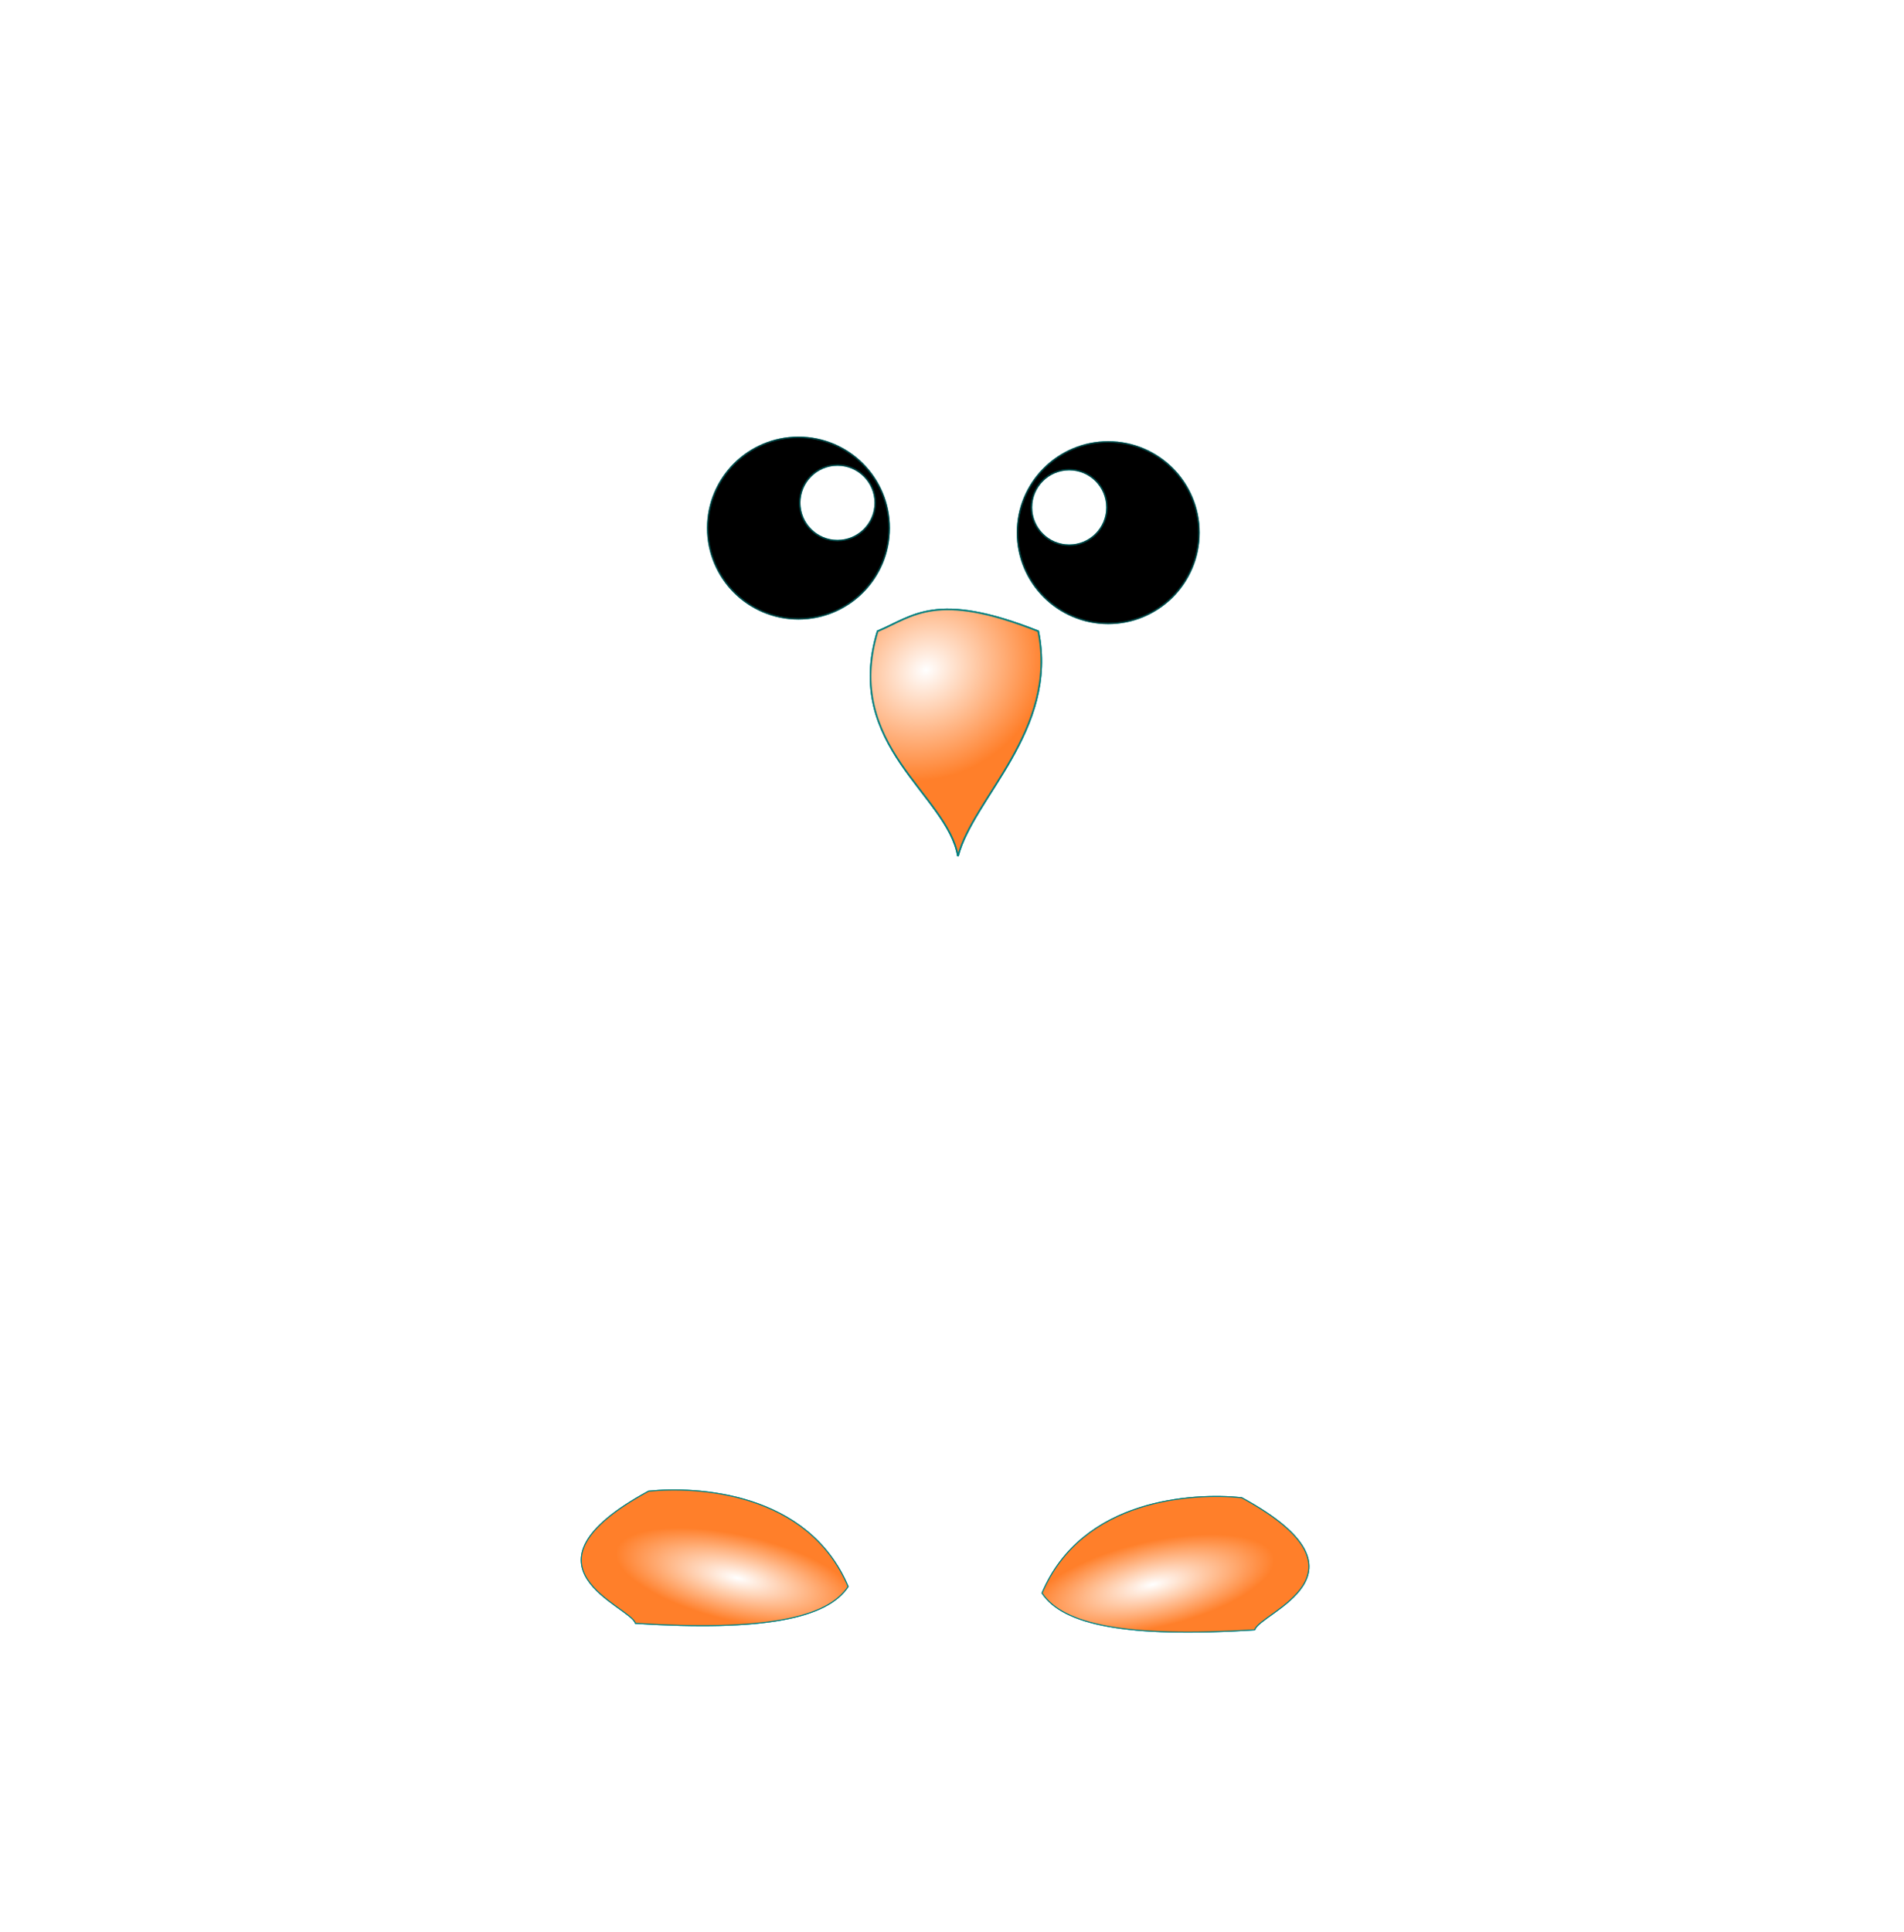 <?xml version="1.0" encoding="UTF-8" standalone="no"?>
<!-- Created with Inkscape (http://www.inkscape.org/) -->

<svg
   xmlns:dc="http://purl.org/dc/elements/1.1/"
   xmlns:cc="http://creativecommons.org/ns#"
   xmlns:rdf="http://www.w3.org/1999/02/22-rdf-syntax-ns#"
   xmlns:svg="http://www.w3.org/2000/svg"
   xmlns="http://www.w3.org/2000/svg"
   xmlns:xlink="http://www.w3.org/1999/xlink"
   xmlns:sodipodi="http://sodipodi.sourceforge.net/DTD/sodipodi-0.dtd"
   xmlns:inkscape="http://www.inkscape.org/namespaces/inkscape"
   width="1185.37"
   height="1202.523"
   id="svg2"
   version="1.1"
   inkscape:version="0.48.4 r9939"
   sodipodi:docname="budgie.svg">
  <defs
     id="defs4">
    <linearGradient
       inkscape:collect="always"
       id="linearGradient3151">
      <stop
         style="stop-color:#008080;stop-opacity:1;"
         offset="0"
         id="stop3153" />
      <stop
         style="stop-color:#008080;stop-opacity:0;"
         offset="1"
         id="stop3155" />
    </linearGradient>
    <linearGradient
       inkscape:collect="always"
       id="linearGradient3062">
      <stop
         style="stop-color:#ffffff;stop-opacity:1;"
         offset="0"
         id="stop3064" />
      <stop
         style="stop-color:#ff7f2a;stop-opacity:1"
         offset="1"
         id="stop3066" />
    </linearGradient>
    <linearGradient
       inkscape:collect="always"
       id="linearGradient3019">
      <stop
         style="stop-color:#008080;stop-opacity:1;"
         offset="0"
         id="stop3021" />
      <stop
         style="stop-color:#ffffff;stop-opacity:1"
         offset="1"
         id="stop3023" />
    </linearGradient>
    <radialGradient
       inkscape:collect="always"
       xlink:href="#linearGradient3019"
       id="radialGradient3025"
       cx="256.931"
       cy="196.86"
       fx="256.931"
       fy="196.86"
       r="298.571"
       gradientUnits="userSpaceOnUse"
       gradientTransform="matrix(0.988,2.351,-1.555,0.654,309.164,-535.88)" />
    <radialGradient
       inkscape:collect="always"
       xlink:href="#linearGradient3062"
       id="radialGradient3068"
       cx="370"
       cy="354.262"
       fx="370"
       fy="354.262"
       r="53.661"
       gradientTransform="matrix(0.559,1.118,-1.288,0.644,619.562,-321.781)"
       gradientUnits="userSpaceOnUse" />
    <filter
       id="filter3476"
       inkscape:label="Air spray"
       inkscape:menu="Scatter"
       inkscape:menu-tooltip="Convert to small scattered particles with some thickness"
       width="2"
       height="2"
       y="-0.5"
       x="-0.5"
       color-interpolation-filters="sRGB">
      <feGaussianBlur
         id="feGaussianBlur3478"
         stdDeviation="0.01"
         result="result1" />
      <feBlend
         in2="result1"
         id="feBlend3480"
         result="fbSourceGraphic"
         mode="multiply" />
      <feTurbulence
         id="feTurbulence3482"
         baseFrequency="0.8"
         type="fractalNoise"
         seed="0"
         numOctaves="3"
         result="result3" />
      <feDisplacementMap
         in2="result3"
         id="feDisplacementMap3484"
         in="fbSourceGraphic"
         xChannelSelector="R"
         yChannelSelector="G"
         scale="50"
         result="result2" />
      <feMorphology
         id="feMorphology3486"
         radius="1"
         operator="dilate"
         result="result4" />
      <feBlend
         in2="result2"
         id="feBlend3488"
         mode="screen" />
    </filter>
    <filter
       id="filter3617"
       inkscape:label="Button"
       x="0"
       y="0"
       width="1"
       height="1"
       inkscape:menu="Bevels"
       inkscape:menu-tooltip="Soft bevel, slightly depressed middle"
       color-interpolation-filters="sRGB">
      <feGaussianBlur
         id="feGaussianBlur3619"
         stdDeviation="2.3"
         in="SourceAlpha"
         result="result0" />
      <feMorphology
         id="feMorphology3621"
         in="SourceAlpha"
         radius="6.6"
         result="result1" />
      <feGaussianBlur
         id="feGaussianBlur3623"
         stdDeviation="8.9"
         in="result1" />
      <feColorMatrix
         id="feColorMatrix3625"
         values="1 0 0 0 0 0 1 0 0 0 0 0 1 0 0 0 0 0 0.3 0"
         result="result91" />
      <feComposite
         id="feComposite3627"
         in2="result91"
         in="result0"
         operator="out"
         result="result2" />
      <feGaussianBlur
         id="feGaussianBlur3629"
         stdDeviation="1.7"
         result="result4" />
      <feDiffuseLighting
         id="feDiffuseLighting3631"
         surfaceScale="10"
         result="result92">
        <feDistantLight
           id="feDistantLight3633"
           azimuth="225"
           elevation="45" />
      </feDiffuseLighting>
      <feBlend
         id="feBlend3635"
         in2="SourceGraphic"
         mode="multiply"
         result="result93" />
      <feComposite
         id="feComposite3637"
         in2="SourceAlpha"
         operator="in"
         result="result3" />
      <feSpecularLighting
         id="feSpecularLighting3639"
         in="result4"
         surfaceScale="5"
         specularExponent="17.9"
         result="result94">
        <feDistantLight
           id="feDistantLight3641"
           azimuth="225"
           elevation="45" />
      </feSpecularLighting>
      <feComposite
         id="feComposite3643"
         in2="result3"
         operator="atop" />
    </filter>
    <filter
       id="filter3645"
       inkscape:label="Button"
       x="0"
       y="0"
       width="1"
       height="1"
       inkscape:menu="Bevels"
       inkscape:menu-tooltip="Soft bevel, slightly depressed middle"
       color-interpolation-filters="sRGB">
      <feGaussianBlur
         id="feGaussianBlur3647"
         stdDeviation="2.3"
         in="SourceAlpha"
         result="result0" />
      <feMorphology
         id="feMorphology3649"
         in="SourceAlpha"
         radius="6.6"
         result="result1" />
      <feGaussianBlur
         id="feGaussianBlur3651"
         stdDeviation="8.9"
         in="result1" />
      <feColorMatrix
         id="feColorMatrix3653"
         values="1 0 0 0 0 0 1 0 0 0 0 0 1 0 0 0 0 0 0.3 0"
         result="result91" />
      <feComposite
         id="feComposite3655"
         in2="result91"
         in="result0"
         operator="out"
         result="result2" />
      <feGaussianBlur
         id="feGaussianBlur3657"
         stdDeviation="1.7"
         result="result4" />
      <feDiffuseLighting
         id="feDiffuseLighting3659"
         surfaceScale="10"
         result="result92">
        <feDistantLight
           id="feDistantLight3661"
           azimuth="225"
           elevation="45" />
      </feDiffuseLighting>
      <feBlend
         id="feBlend3663"
         in2="SourceGraphic"
         mode="multiply"
         result="result93" />
      <feComposite
         id="feComposite3665"
         in2="SourceAlpha"
         operator="in"
         result="result3" />
      <feSpecularLighting
         id="feSpecularLighting3667"
         in="result4"
         surfaceScale="5"
         specularExponent="17.9"
         result="result94">
        <feDistantLight
           id="feDistantLight3669"
           azimuth="225"
           elevation="45" />
      </feSpecularLighting>
      <feComposite
         id="feComposite3671"
         in2="result3"
         operator="atop" />
    </filter>
    <radialGradient
       inkscape:collect="always"
       xlink:href="#linearGradient3019"
       id="radialGradient3675"
       gradientUnits="userSpaceOnUse"
       gradientTransform="matrix(0.988,2.351,-1.555,0.654,309.164,-535.88)"
       cx="256.931"
       cy="196.86"
       fx="256.931"
       fy="196.86"
       r="298.571" />
    <radialGradient
       inkscape:collect="always"
       xlink:href="#linearGradient3019"
       id="radialGradient3679"
       gradientUnits="userSpaceOnUse"
       gradientTransform="matrix(0.988,2.351,-1.555,0.654,309.164,-535.88)"
       cx="256.931"
       cy="196.86"
       fx="256.931"
       fy="196.86"
       r="298.571" />
    <radialGradient
       inkscape:collect="always"
       xlink:href="#linearGradient3062"
       id="radialGradient3897"
       gradientUnits="userSpaceOnUse"
       gradientTransform="matrix(0.254,-0.553,1.387,-0.186,-74.163,1159.705)"
       cx="370"
       cy="354.262"
       fx="370"
       fy="354.262"
       r="53.661" />
    <radialGradient
       inkscape:collect="always"
       xlink:href="#linearGradient3062"
       id="radialGradient3901"
       gradientUnits="userSpaceOnUse"
       gradientTransform="matrix(-0.254,-0.553,-1.387,-0.186,838.184,1155.665)"
       cx="370"
       cy="354.262"
       fx="370"
       fy="354.262"
       r="53.661" />
    <radialGradient
       inkscape:collect="always"
       xlink:href="#linearGradient3019-0"
       id="radialGradient3025-4"
       cx="256.931"
       cy="196.86"
       fx="256.931"
       fy="196.86"
       r="298.571"
       gradientUnits="userSpaceOnUse"
       gradientTransform="matrix(0.988,2.351,-1.555,0.654,309.164,-535.88)" />
    <linearGradient
       inkscape:collect="always"
       id="linearGradient3019-0">
      <stop
         style="stop-color:#008080;stop-opacity:1;"
         offset="0"
         id="stop3021-0" />
      <stop
         style="stop-color:#ffffff;stop-opacity:1"
         offset="1"
         id="stop3023-7" />
    </linearGradient>
    <filter
       id="filter3476-5"
       inkscape:label="Air spray"
       inkscape:menu="Scatter"
       inkscape:menu-tooltip="Convert to small scattered particles with some thickness"
       width="2"
       height="2"
       y="-0.5"
       x="-0.5"
       color-interpolation-filters="sRGB">
      <feGaussianBlur
         id="feGaussianBlur3478-7"
         stdDeviation="0.01"
         result="result1" />
      <feBlend
         in2="result1"
         id="feBlend3480-4"
         result="fbSourceGraphic"
         mode="multiply" />
      <feTurbulence
         id="feTurbulence3482-6"
         baseFrequency="0.8"
         type="fractalNoise"
         seed="0"
         numOctaves="3"
         result="result3" />
      <feDisplacementMap
         in2="result3"
         id="feDisplacementMap3484-2"
         in="fbSourceGraphic"
         xChannelSelector="R"
         yChannelSelector="G"
         scale="50"
         result="result2" />
      <feMorphology
         id="feMorphology3486-3"
         radius="1"
         operator="dilate"
         result="result4" />
      <feBlend
         in2="result2"
         id="feBlend3488-5"
         mode="screen" />
    </filter>
    <filter
       id="filter3645-9"
       inkscape:label="Button"
       x="0"
       y="0"
       width="1"
       height="1"
       inkscape:menu="Bevels"
       inkscape:menu-tooltip="Soft bevel, slightly depressed middle"
       color-interpolation-filters="sRGB">
      <feGaussianBlur
         id="feGaussianBlur3647-3"
         stdDeviation="2.3"
         in="SourceAlpha"
         result="result0" />
      <feMorphology
         id="feMorphology3649-3"
         in="SourceAlpha"
         radius="6.6"
         result="result1" />
      <feGaussianBlur
         id="feGaussianBlur3651-0"
         stdDeviation="8.9"
         in="result1" />
      <feColorMatrix
         id="feColorMatrix3653-5"
         values="1 0 0 0 0 0 1 0 0 0 0 0 1 0 0 0 0 0 0.3 0"
         result="result91" />
      <feComposite
         id="feComposite3655-9"
         in2="result91"
         in="result0"
         operator="out"
         result="result2" />
      <feGaussianBlur
         id="feGaussianBlur3657-3"
         stdDeviation="1.7"
         result="result4" />
      <feDiffuseLighting
         id="feDiffuseLighting3659-8"
         surfaceScale="10"
         result="result92">
        <feDistantLight
           id="feDistantLight3661-6"
           azimuth="225"
           elevation="45" />
      </feDiffuseLighting>
      <feBlend
         id="feBlend3663-1"
         in2="SourceGraphic"
         mode="multiply"
         result="result93" />
      <feComposite
         id="feComposite3665-2"
         in2="SourceAlpha"
         operator="in"
         result="result3" />
      <feSpecularLighting
         id="feSpecularLighting3667-2"
         in="result4"
         surfaceScale="5"
         specularExponent="17.9"
         result="result94">
        <feDistantLight
           id="feDistantLight3669-5"
           azimuth="225"
           elevation="45" />
      </feSpecularLighting>
      <feComposite
         id="feComposite3671-6"
         in2="result3"
         operator="atop" />
    </filter>
    <filter
       id="filter3617-5"
       inkscape:label="Button"
       x="0"
       y="0"
       width="1"
       height="1"
       inkscape:menu="Bevels"
       inkscape:menu-tooltip="Soft bevel, slightly depressed middle"
       color-interpolation-filters="sRGB">
      <feGaussianBlur
         id="feGaussianBlur3619-4"
         stdDeviation="2.3"
         in="SourceAlpha"
         result="result0" />
      <feMorphology
         id="feMorphology3621-3"
         in="SourceAlpha"
         radius="6.6"
         result="result1" />
      <feGaussianBlur
         id="feGaussianBlur3623-4"
         stdDeviation="8.9"
         in="result1" />
      <feColorMatrix
         id="feColorMatrix3625-4"
         values="1 0 0 0 0 0 1 0 0 0 0 0 1 0 0 0 0 0 0.3 0"
         result="result91" />
      <feComposite
         id="feComposite3627-7"
         in2="result91"
         in="result0"
         operator="out"
         result="result2" />
      <feGaussianBlur
         id="feGaussianBlur3629-0"
         stdDeviation="1.7"
         result="result4" />
      <feDiffuseLighting
         id="feDiffuseLighting3631-5"
         surfaceScale="10"
         result="result92">
        <feDistantLight
           id="feDistantLight3633-7"
           azimuth="225"
           elevation="45" />
      </feDiffuseLighting>
      <feBlend
         id="feBlend3635-0"
         in2="SourceGraphic"
         mode="multiply"
         result="result93" />
      <feComposite
         id="feComposite3637-0"
         in2="SourceAlpha"
         operator="in"
         result="result3" />
      <feSpecularLighting
         id="feSpecularLighting3639-6"
         in="result4"
         surfaceScale="5"
         specularExponent="17.9"
         result="result94">
        <feDistantLight
           id="feDistantLight3641-4"
           azimuth="225"
           elevation="45" />
      </feSpecularLighting>
      <feComposite
         id="feComposite3643-8"
         in2="result3"
         operator="atop" />
    </filter>
    <radialGradient
       inkscape:collect="always"
       xlink:href="#linearGradient3062-7"
       id="radialGradient3068-9"
       cx="370"
       cy="354.262"
       fx="370"
       fy="354.262"
       r="53.661"
       gradientTransform="matrix(0.559,1.118,-1.288,0.644,619.562,-321.781)"
       gradientUnits="userSpaceOnUse" />
    <linearGradient
       inkscape:collect="always"
       id="linearGradient3062-7">
      <stop
         style="stop-color:#ffffff;stop-opacity:1;"
         offset="0"
         id="stop3064-4" />
      <stop
         style="stop-color:#ff7f2a;stop-opacity:1"
         offset="1"
         id="stop3066-0" />
    </linearGradient>
    <radialGradient
       inkscape:collect="always"
       xlink:href="#linearGradient3062-7"
       id="radialGradient3901-2"
       gradientUnits="userSpaceOnUse"
       gradientTransform="matrix(-0.254,-0.553,-1.387,-0.186,838.184,1155.665)"
       cx="370"
       cy="354.262"
       fx="370"
       fy="354.262"
       r="53.661" />
    <radialGradient
       inkscape:collect="always"
       xlink:href="#linearGradient3062-7"
       id="radialGradient3897-9"
       gradientUnits="userSpaceOnUse"
       gradientTransform="matrix(0.254,-0.553,1.387,-0.186,-74.163,1159.705)"
       cx="370"
       cy="354.262"
       fx="370"
       fy="354.262"
       r="53.661" />
    <filter
       id="filter4621"
       inkscape:label="Button"
       x="0"
       y="0"
       width="1"
       height="1"
       inkscape:menu="Bevels"
       inkscape:menu-tooltip="Soft bevel, slightly depressed middle"
       color-interpolation-filters="sRGB">
      <feGaussianBlur
         id="feGaussianBlur4623"
         stdDeviation="2.3"
         in="SourceAlpha"
         result="result0" />
      <feMorphology
         id="feMorphology4625"
         in="SourceAlpha"
         radius="6.6"
         result="result1" />
      <feGaussianBlur
         id="feGaussianBlur4627"
         stdDeviation="8.9"
         in="result1" />
      <feColorMatrix
         id="feColorMatrix4629"
         values="1 0 0 0 0 0 1 0 0 0 0 0 1 0 0 0 0 0 0.3 0"
         result="result91" />
      <feComposite
         id="feComposite4631"
         in2="result91"
         in="result0"
         operator="out"
         result="result2" />
      <feGaussianBlur
         id="feGaussianBlur4633"
         stdDeviation="1.7"
         result="result4" />
      <feDiffuseLighting
         id="feDiffuseLighting4635"
         surfaceScale="10"
         result="result92">
        <feDistantLight
           id="feDistantLight4637"
           azimuth="225"
           elevation="45" />
      </feDiffuseLighting>
      <feBlend
         id="feBlend4639"
         in2="SourceGraphic"
         mode="multiply"
         result="result93" />
      <feComposite
         id="feComposite4641"
         in2="SourceAlpha"
         operator="in"
         result="result3" />
      <feSpecularLighting
         id="feSpecularLighting4643"
         in="result4"
         surfaceScale="5"
         specularExponent="17.9"
         result="result94">
        <feDistantLight
           id="feDistantLight4645"
           azimuth="225"
           elevation="45" />
      </feSpecularLighting>
      <feComposite
         id="feComposite4647"
         in2="result3"
         operator="atop" />
    </filter>
    <filter
       id="filter4649"
       inkscape:label="Button"
       x="0"
       y="0"
       width="1"
       height="1"
       inkscape:menu="Bevels"
       inkscape:menu-tooltip="Soft bevel, slightly depressed middle"
       color-interpolation-filters="sRGB">
      <feGaussianBlur
         id="feGaussianBlur4651"
         stdDeviation="2.3"
         in="SourceAlpha"
         result="result0" />
      <feMorphology
         id="feMorphology4653"
         in="SourceAlpha"
         radius="6.6"
         result="result1" />
      <feGaussianBlur
         id="feGaussianBlur4655"
         stdDeviation="8.9"
         in="result1" />
      <feColorMatrix
         id="feColorMatrix4657"
         values="1 0 0 0 0 0 1 0 0 0 0 0 1 0 0 0 0 0 0.3 0"
         result="result91" />
      <feComposite
         id="feComposite4659"
         in2="result91"
         in="result0"
         operator="out"
         result="result2" />
      <feGaussianBlur
         id="feGaussianBlur4661"
         stdDeviation="1.7"
         result="result4" />
      <feDiffuseLighting
         id="feDiffuseLighting4663"
         surfaceScale="10"
         result="result92">
        <feDistantLight
           id="feDistantLight4665"
           azimuth="225"
           elevation="45" />
      </feDiffuseLighting>
      <feBlend
         id="feBlend4667"
         in2="SourceGraphic"
         mode="multiply"
         result="result93" />
      <feComposite
         id="feComposite4669"
         in2="SourceAlpha"
         operator="in"
         result="result3" />
      <feSpecularLighting
         id="feSpecularLighting4671"
         in="result4"
         surfaceScale="5"
         specularExponent="17.9"
         result="result94">
        <feDistantLight
           id="feDistantLight4673"
           azimuth="225"
           elevation="45" />
      </feSpecularLighting>
      <feComposite
         id="feComposite4675"
         in2="result3"
         operator="atop" />
    </filter>
    <radialGradient
       inkscape:collect="always"
       xlink:href="#linearGradient3062-7"
       id="radialGradient4677"
       cx="370"
       cy="354.262"
       fx="370"
       fy="354.262"
       r="53.661"
       gradientTransform="matrix(0.559,1.118,-1.288,0.644,619.562,-321.781)"
       gradientUnits="userSpaceOnUse" />
    <radialGradient
       inkscape:collect="always"
       xlink:href="#linearGradient3062-7"
       id="radialGradient4685"
       gradientUnits="userSpaceOnUse"
       gradientTransform="matrix(-0.254,-0.553,-1.387,-0.186,838.184,1155.665)"
       cx="370"
       cy="354.262"
       fx="370"
       fy="354.262"
       r="53.661" />
    <radialGradient
       inkscape:collect="always"
       xlink:href="#linearGradient3062-7"
       id="radialGradient4693"
       gradientUnits="userSpaceOnUse"
       gradientTransform="matrix(0.254,-0.553,1.387,-0.186,-74.163,1159.705)"
       cx="370"
       cy="354.262"
       fx="370"
       fy="354.262"
       r="53.661" />
    <radialGradient
       inkscape:collect="always"
       xlink:href="#linearGradient3019-0"
       id="radialGradient3679-2"
       gradientUnits="userSpaceOnUse"
       gradientTransform="matrix(0.988,2.351,-1.555,0.654,309.164,-535.88)"
       cx="256.931"
       cy="196.86"
       fx="256.931"
       fy="196.86"
       r="298.571" />
    <filter
       id="filter4708"
       inkscape:label="Air spray"
       inkscape:menu="Scatter"
       inkscape:menu-tooltip="Convert to small scattered particles with some thickness"
       width="2"
       height="2"
       y="-0.5"
       x="-0.5"
       color-interpolation-filters="sRGB">
      <feGaussianBlur
         id="feGaussianBlur4710"
         stdDeviation="0.01"
         result="result1" />
      <feBlend
         in2="result1"
         id="feBlend4712"
         result="fbSourceGraphic"
         mode="multiply" />
      <feTurbulence
         id="feTurbulence4714"
         baseFrequency="0.8"
         type="fractalNoise"
         seed="0"
         numOctaves="3"
         result="result3" />
      <feDisplacementMap
         in2="result3"
         id="feDisplacementMap4716"
         in="fbSourceGraphic"
         xChannelSelector="R"
         yChannelSelector="G"
         scale="50"
         result="result2" />
      <feMorphology
         id="feMorphology4718"
         radius="1"
         operator="dilate"
         result="result4" />
      <feBlend
         in2="result2"
         id="feBlend4720"
         mode="screen" />
    </filter>
    <radialGradient
       r="53.661"
       fy="354.262"
       fx="370"
       cy="354.262"
       cx="370"
       gradientTransform="matrix(0.559,1.118,-1.288,0.644,619.562,-321.781)"
       gradientUnits="userSpaceOnUse"
       id="radialGradient4743"
       xlink:href="#linearGradient3062-7"
       inkscape:collect="always" />
    <radialGradient
       r="53.661"
       fy="354.262"
       fx="370"
       cy="354.262"
       cx="370"
       gradientTransform="matrix(-0.254,-0.553,-1.387,-0.186,838.184,1155.665)"
       gradientUnits="userSpaceOnUse"
       id="radialGradient4745"
       xlink:href="#linearGradient3062-7"
       inkscape:collect="always" />
    <radialGradient
       r="53.661"
       fy="354.262"
       fx="370"
       cy="354.262"
       cx="370"
       gradientTransform="matrix(0.254,-0.553,1.387,-0.186,-74.163,1159.705)"
       gradientUnits="userSpaceOnUse"
       id="radialGradient4747"
       xlink:href="#linearGradient3062-7"
       inkscape:collect="always" />
    <radialGradient
       r="53.661"
       fy="354.262"
       fx="370"
       cy="354.262"
       cx="370"
       gradientTransform="matrix(0.254,-0.553,1.387,-0.186,-74.163,1159.705)"
       gradientUnits="userSpaceOnUse"
       id="radialGradient4749"
       xlink:href="#linearGradient3062-7"
       inkscape:collect="always" />
    <linearGradient
       inkscape:collect="always"
       xlink:href="#linearGradient3151"
       id="linearGradient3157"
       x1="644.477"
       y1="713.961"
       x2="757.614"
       y2="495.768"
       gradientUnits="userSpaceOnUse"
       gradientTransform="translate(0.144,15.165)" />
    <filter
       id="filter3251"
       inkscape:label="Air spray"
       inkscape:menu="Scatter"
       inkscape:menu-tooltip="Convert to small scattered particles with some thickness"
       width="2"
       height="2"
       y="-0.5"
       x="-0.5"
       color-interpolation-filters="sRGB">
      <feGaussianBlur
         id="feGaussianBlur3253"
         stdDeviation="0.01"
         result="result1" />
      <feBlend
         id="feBlend3255"
         in2="result1"
         result="fbSourceGraphic"
         mode="multiply" />
      <feTurbulence
         id="feTurbulence3257"
         baseFrequency="0.8"
         type="fractalNoise"
         seed="0"
         numOctaves="3"
         result="result3" />
      <feDisplacementMap
         id="feDisplacementMap3259"
         in2="result3"
         in="fbSourceGraphic"
         xChannelSelector="R"
         yChannelSelector="G"
         scale="50"
         result="result2" />
      <feMorphology
         id="feMorphology3261"
         radius="1"
         operator="dilate"
         result="result4" />
      <feBlend
         id="feBlend3263"
         in2="result2"
         mode="screen" />
    </filter>
    <linearGradient
       inkscape:collect="always"
       xlink:href="#linearGradient3151"
       id="linearGradient3267"
       gradientUnits="userSpaceOnUse"
       gradientTransform="translate(288.715,-1.978)"
       x1="644.477"
       y1="713.961"
       x2="757.614"
       y2="495.768" />
    <radialGradient
       inkscape:collect="always"
       xlink:href="#linearGradient3062"
       id="radialGradient3154"
       gradientUnits="userSpaceOnUse"
       gradientTransform="matrix(0.559,1.118,-1.288,0.644,619.562,-321.781)"
       cx="370"
       cy="354.262"
       fx="370"
       fy="354.262"
       r="53.661" />
    <radialGradient
       inkscape:collect="always"
       xlink:href="#linearGradient3062"
       id="radialGradient3156"
       gradientUnits="userSpaceOnUse"
       gradientTransform="matrix(-0.254,-0.553,-1.387,-0.186,838.184,1155.665)"
       cx="370"
       cy="354.262"
       fx="370"
       fy="354.262"
       r="53.661" />
    <radialGradient
       inkscape:collect="always"
       xlink:href="#linearGradient3062"
       id="radialGradient3158"
       gradientUnits="userSpaceOnUse"
       gradientTransform="matrix(0.254,-0.553,1.387,-0.186,-74.163,1159.705)"
       cx="370"
       cy="354.262"
       fx="370"
       fy="354.262"
       r="53.661" />
  </defs>
  <sodipodi:namedview
     id="base"
     pagecolor="#ffffff"
     bordercolor="#666666"
     borderopacity="1.0"
     inkscape:pageopacity="0.0"
     inkscape:pageshadow="2"
     inkscape:zoom="0.49497475"
     inkscape:cx="1064.9683"
     inkscape:cy="582.5448"
     inkscape:document-units="px"
     inkscape:current-layer="layer4"
     showgrid="false"
     inkscape:window-width="1366"
     inkscape:window-height="703"
     inkscape:window-x="0"
     inkscape:window-y="26"
     inkscape:window-maximized="1"
     fit-margin-top="0"
     fit-margin-left="0"
     fit-margin-right="0"
     fit-margin-bottom="0">
    <inkscape:grid
       type="xygrid"
       id="grid3043"
       empspacing="5"
       visible="true"
       enabled="true"
       snapvisiblegridlinesonly="true"
       originx="206.379px"
       originy="53.138px" />
  </sodipodi:namedview>
  <g
     inkscape:groupmode="layer"
     id="layer4"
     inkscape:label="body"
     transform="translate(206.379,97.023)">
    <path
       transform="matrix(0.995,0,0,0.828,9.622,343.522)"
       d="m 677.143,373.791 c 0,164.896 -133.675,298.571 -298.571,298.571 C 213.675,672.362 80,538.687 80,373.791 80,208.894 213.675,75.219 378.571,75.219 c 164.896,0 298.571,133.675 298.571,298.571 z"
       sodipodi:ry="298.57144"
       sodipodi:rx="298.57144"
       sodipodi:cy="373.79074"
       sodipodi:cx="378.57144"
       id="path3673"
       style="fill:url(#radialGradient3679);fill-opacity:1;stroke:none;filter:url(#filter3476)"
       sodipodi:type="arc" />
    <path
       style="fill:url(#linearGradient3157);fill-opacity:1;stroke:none;filter:url(#filter3251)"
       d="m 585.3,589.379 -4.694,-5.833 c -26.671,-33.149 43.14,-53.01 66.531,-49.084 40.143,26.351 101.422,160.873 39.986,240.737 -15.929,20.707 -17.253,25.5 -33.748,12.992 L 627.764,768.771 C 608.092,753.854 614.277,738.325 613.761,736.033 L 581.856,594.29 c -0.516,-2.292 4.917,-3.08 3.444,-4.911 z"
       id="rect3140"
       inkscape:connector-curvature="0"
       sodipodi:nodetypes="sscssssss" />
    <path
       sodipodi:nodetypes="sscssssss"
       inkscape:connector-curvature="0"
       id="path3265"
       d="m 873.871,572.236 -4.694,-5.833 c -26.671,-33.149 43.14,-53.01 66.531,-49.084 40.143,26.351 101.422,160.873 39.986,240.737 -15.929,20.707 -17.253,25.5 -33.748,12.992 L 916.335,751.628 C 896.663,736.711 902.849,721.182 902.333,718.89 L 870.427,577.147 c -0.516,-2.292 4.917,-3.08 3.444,-4.911 z"
       style="fill:url(#linearGradient3267);fill-opacity:1;stroke:none;filter:url(#filter3251)"
       transform="matrix(-1,0,0,1,1067.797,7.143)" />
  </g>
  <g
     inkscape:label="Layer 1"
     inkscape:groupmode="layer"
     id="layer1"
     style="display:inline"
     transform="translate(206.379,97.023)">
    <g
       id="g3927">
      <path
         transform="matrix(0.775,0,0,0.775,90.848,24.058)"
         d="m 677.143,373.791 c 0,164.896 -133.675,298.571 -298.571,298.571 C 213.675,672.362 80,538.687 80,373.791 80,208.894 213.675,75.219 378.571,75.219 c 164.896,0 298.571,133.675 298.571,298.571 z"
         sodipodi:ry="298.57144"
         sodipodi:rx="298.57144"
         sodipodi:cy="373.79074"
         sodipodi:cx="378.57144"
         id="path2989"
         style="fill:url(#radialGradient3025);fill-opacity:1;stroke:none;filter:url(#filter3476)"
         sodipodi:type="arc" />
      <g
         style="filter:url(#filter3645)"
         transform="translate(-14.286,11.429)"
         id="g3033">
        <path
           sodipodi:type="arc"
           style="fill:#000000;fill-opacity:1;stroke:#008080"
           id="path3029"
           sodipodi:cx="315"
           sodipodi:cy="217.36218"
           sodipodi:rx="56.42857"
           sodipodi:ry="56.42857"
           d="m 371.429,217.362 c 0,31.165 -25.264,56.429 -56.429,56.429 -31.165,0 -56.429,-25.264 -56.429,-56.429 0,-31.165 25.264,-56.429 56.429,-56.429 31.165,0 56.429,25.264 56.429,56.429 z"
           transform="translate(-10,2.857)" />
        <path
           sodipodi:type="arc"
           style="fill:#ffffff;fill-opacity:1;stroke:#008080"
           id="path3031"
           sodipodi:cx="329.28571"
           sodipodi:cy="204.50504"
           sodipodi:rx="23.571428"
           sodipodi:ry="23.571428"
           d="m 352.857,204.505 c 0,13.018 -10.553,23.571 -23.571,23.571 -13.018,0 -23.571,-10.553 -23.571,-23.571 0,-13.018 10.553,-23.571 23.571,-23.571 13.018,0 23.571,10.553 23.571,23.571 z" />
      </g>
      <g
         style="filter:url(#filter3617)"
         id="g3037"
         transform="matrix(-1,0,0,1,788.571,14.286)">
        <path
           transform="translate(-10,2.857)"
           d="m 371.429,217.362 c 0,31.165 -25.264,56.429 -56.429,56.429 -31.165,0 -56.429,-25.264 -56.429,-56.429 0,-31.165 25.264,-56.429 56.429,-56.429 31.165,0 56.429,25.264 56.429,56.429 z"
           sodipodi:ry="56.42857"
           sodipodi:rx="56.42857"
           sodipodi:cy="217.36218"
           sodipodi:cx="315"
           id="path3039"
           style="fill:#000000;fill-opacity:1;stroke:#008080"
           sodipodi:type="arc" />
        <path
           d="m 352.857,204.505 c 0,13.018 -10.553,23.571 -23.571,23.571 -13.018,0 -23.571,-10.553 -23.571,-23.571 0,-13.018 10.553,-23.571 23.571,-23.571 13.018,0 23.571,10.553 23.571,23.571 z"
           sodipodi:ry="23.571428"
           sodipodi:rx="23.571428"
           sodipodi:cy="204.50504"
           sodipodi:cx="329.28571"
           id="path3041"
           style="fill:#ffffff;fill-opacity:1;stroke:#008080"
           sodipodi:type="arc" />
      </g>
      <path
         sodipodi:nodetypes="ccccc"
         inkscape:connector-curvature="0"
         id="rect3045"
         d="m 340,295.853 c 22.168,-9.224 36.034,-25.306 100,0 12.584,61.537 -40.61,103.725 -50,140 l 0,0 c -6.42,-38.344 -71.718,-68.653 -50,-140 z"
         style="fill:url(#radialGradient3154);fill-opacity:1;stroke:#008080" />
      <path
         style="fill:url(#radialGradient3156);fill-opacity:1;stroke:#008080;stroke-width:0.632"
         d="m 189.244,913.322 c 80,5 119.395,-3.172 132.387,-22.882 -24.977,-58.964 -94.059,-62.405 -124.255,-59.355 l 0,0 c -87.514,47.631 -11.15,71.355 -8.132,82.237 z"
         id="path3697"
         inkscape:connector-curvature="0"
         sodipodi:nodetypes="ccccc" />
      <path
         style="fill:url(#radialGradient3158);fill-opacity:1;stroke:#008080;stroke-width:0.632"
         d="m 574.778,917.362 c -80,5 -119.395,-3.172 -132.387,-22.882 24.977,-58.964 94.059,-62.405 124.255,-59.355 l 0,0 c 87.514,47.631 11.15,71.355 8.132,82.237 z"
         id="path3895"
         inkscape:connector-curvature="0"
         sodipodi:nodetypes="ccccc" />
      <g
         id="g3903"
         transform="translate(-14.286,11.429)"
         style="filter:url(#filter3645)">
        <path
           transform="translate(-10,2.857)"
           d="m 371.429,217.362 c 0,31.165 -25.264,56.429 -56.429,56.429 -31.165,0 -56.429,-25.264 -56.429,-56.429 0,-31.165 25.264,-56.429 56.429,-56.429 31.165,0 56.429,25.264 56.429,56.429 z"
           sodipodi:ry="56.42857"
           sodipodi:rx="56.42857"
           sodipodi:cy="217.36218"
           sodipodi:cx="315"
           id="path3905"
           style="fill:#000000;fill-opacity:1;stroke:#008080"
           sodipodi:type="arc" />
        <path
           d="m 352.857,204.505 c 0,13.018 -10.553,23.571 -23.571,23.571 -13.018,0 -23.571,-10.553 -23.571,-23.571 0,-13.018 10.553,-23.571 23.571,-23.571 13.018,0 23.571,10.553 23.571,23.571 z"
           sodipodi:ry="23.571428"
           sodipodi:rx="23.571428"
           sodipodi:cy="204.50504"
           sodipodi:cx="329.28571"
           id="path3907"
           style="fill:#ffffff;fill-opacity:1;stroke:#008080"
           sodipodi:type="arc" />
      </g>
      <g
         transform="matrix(-1,0,0,1,788.571,14.286)"
         id="g3909"
         style="filter:url(#filter3617)">
        <path
           sodipodi:type="arc"
           style="fill:#000000;fill-opacity:1;stroke:#008080"
           id="path3911"
           sodipodi:cx="315"
           sodipodi:cy="217.36218"
           sodipodi:rx="56.42857"
           sodipodi:ry="56.42857"
           d="m 371.429,217.362 c 0,31.165 -25.264,56.429 -56.429,56.429 -31.165,0 -56.429,-25.264 -56.429,-56.429 0,-31.165 25.264,-56.429 56.429,-56.429 31.165,0 56.429,25.264 56.429,56.429 z"
           transform="translate(-10,2.857)" />
        <path
           sodipodi:type="arc"
           style="fill:#ffffff;fill-opacity:1;stroke:#008080"
           id="path3913"
           sodipodi:cx="329.28571"
           sodipodi:cy="204.50504"
           sodipodi:rx="23.571428"
           sodipodi:ry="23.571428"
           d="m 352.857,204.505 c 0,13.018 -10.553,23.571 -23.571,23.571 -13.018,0 -23.571,-10.553 -23.571,-23.571 0,-13.018 10.553,-23.571 23.571,-23.571 13.018,0 23.571,10.553 23.571,23.571 z" />
      </g>
      <path
         style="fill:url(#radialGradient3068);fill-opacity:1;stroke:#008080"
         d="m 340,295.853 c 22.168,-9.224 36.034,-25.306 100,0 12.584,61.537 -40.61,103.725 -50,140 l 0,0 c -6.42,-38.344 -71.718,-68.653 -50,-140 z"
         id="path3915"
         inkscape:connector-curvature="0"
         sodipodi:nodetypes="ccccc" />
      <path
         sodipodi:nodetypes="ccccc"
         inkscape:connector-curvature="0"
         id="path3917"
         d="m 189.244,913.322 c 80,5 119.395,-3.172 132.387,-22.882 -24.977,-58.964 -94.059,-62.405 -124.255,-59.355 l 0,0 c -87.514,47.631 -11.15,71.355 -8.132,82.237 z"
         style="fill:url(#radialGradient3901);fill-opacity:1;stroke:#008080;stroke-width:0.632" />
      <path
         sodipodi:nodetypes="ccccc"
         inkscape:connector-curvature="0"
         id="path3919"
         d="m 574.778,917.362 c -80,5 -119.395,-3.172 -132.387,-22.882 24.977,-58.964 94.059,-62.405 124.255,-59.355 l 0,0 c 87.514,47.631 11.15,71.355 8.132,82.237 z"
         style="fill:url(#radialGradient3897);fill-opacity:1;stroke:#008080;stroke-width:0.632" />
    </g>
  </g>
</svg>
